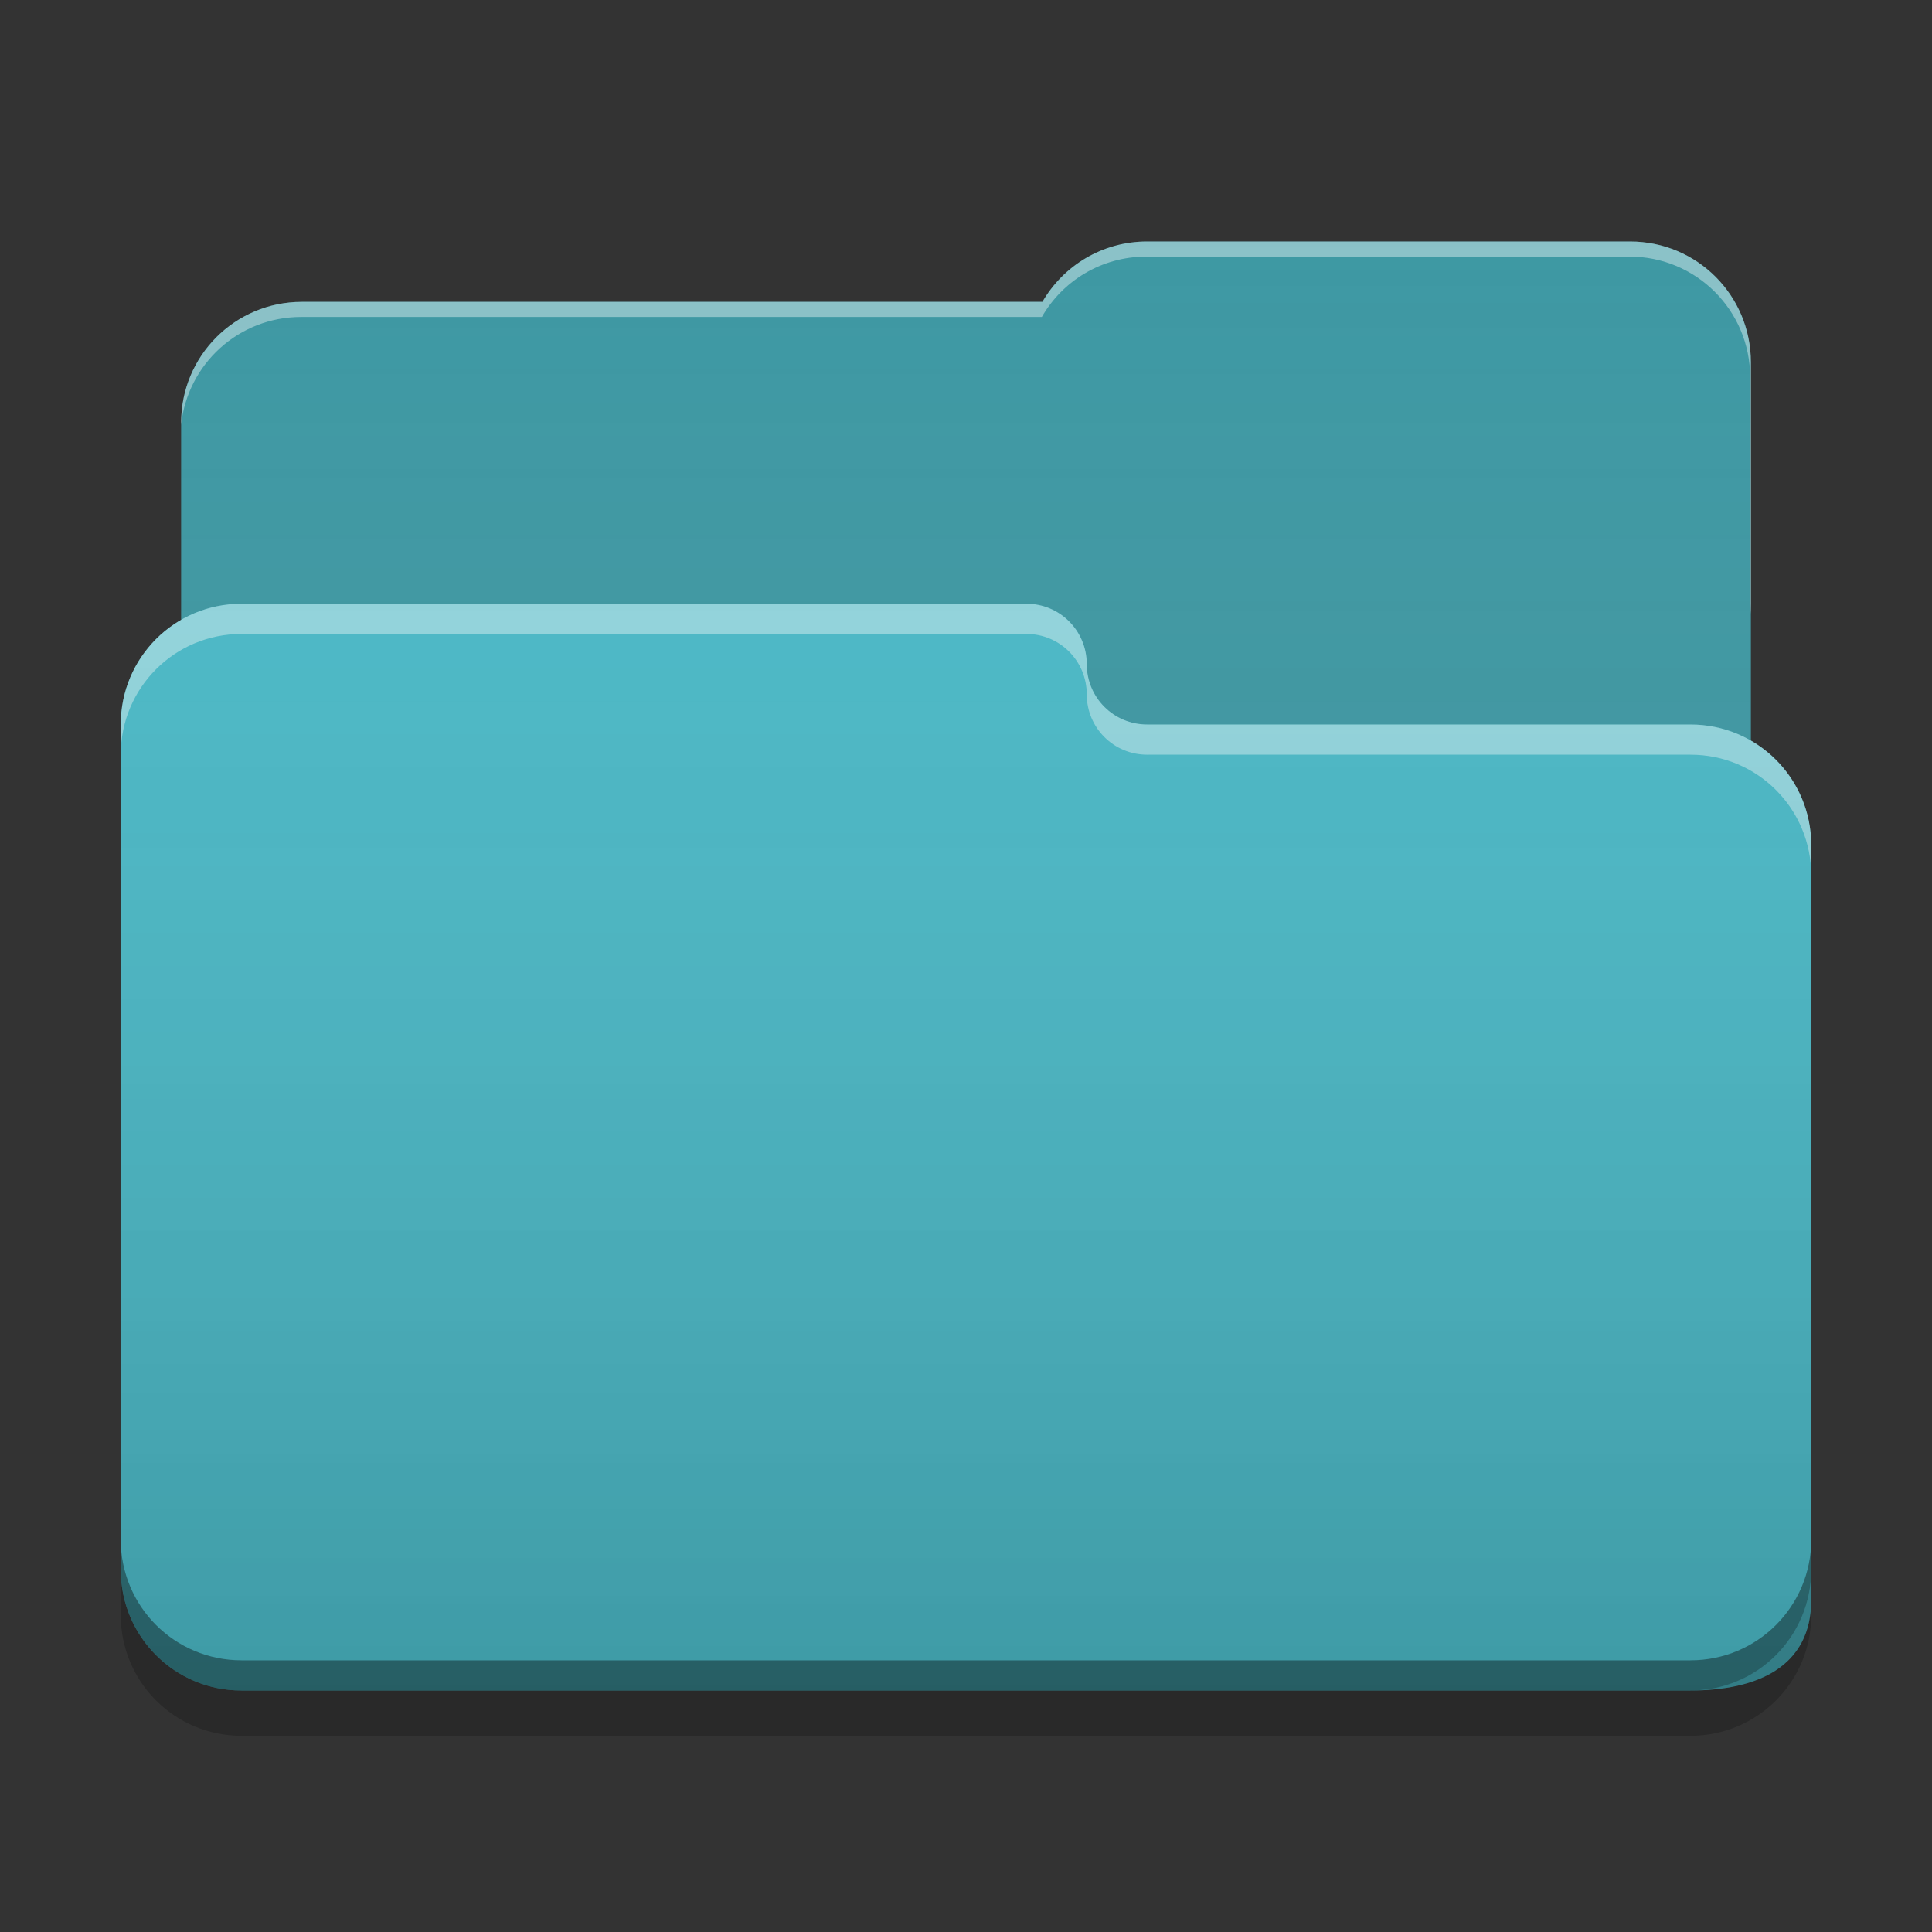 
<svg xmlns="http://www.w3.org/2000/svg" xmlns:xlink="http://www.w3.org/1999/xlink" width="64" height="64" viewBox="0 0 64 64" version="1.1">
<rect x="0" y="0" width="64" height="64" fill="#333333" stroke="none"/>
<defs>
<linearGradient id="linear0" gradientUnits="userSpaceOnUse" x1="32" y1="60" x2="32" y2="4" >
<stop offset="0" style="stop-color:rgb(0%,0%,0%);stop-opacity:0.2;"/>
<stop offset="1" style="stop-color:rgb(100%,100%,100%);stop-opacity:0;"/>
</linearGradient>
</defs>
<g id="surface1">
<path style=" stroke:none;fill-rule:nonzero;fill:rgb(23.137%,59.216%,63.529%);fill-opacity:1;" d="M 38 8 C 36.512 8 35.223 8.805 34.531 10 L 10 10 C 7.785 10 6 11.785 6 14 L 6 28 C 6 30.215 7.785 32 10 32 L 54 32 C 56.215 32 58 30.215 58 28 L 58 12 C 58 9.785 56.215 8 54 8 Z M 38 8 "/>
<path style=" stroke:none;fill-rule:nonzero;fill:rgb(100%,100%,100%);fill-opacity:0.4;" d="M 38 8 C 36.512 8 35.223 8.805 34.531 10 L 10 10 C 7.785 10 6 11.785 6 14 L 6 14.074 C 6.211 12.059 7.906 10.5 9.977 10.5 L 34.512 10.5 C 35.199 9.305 36.488 8.5 37.977 8.5 L 53.977 8.5 C 56.191 8.5 57.977 10.285 57.977 12.5 L 57.977 20.422 C 57.992 20.285 58 20.145 58 20 L 58 12 C 58 9.785 56.215 8 54 8 Z M 38 8 "/>
<path style=" stroke:none;fill-rule:nonzero;fill:rgb(28.235%,72.549%,78.039%);fill-opacity:1;" d="M 8 20 C 5.785 20 4 21.785 4 24 L 4 52 C 4 54.215 5.785 56 8 56 L 56 56 C 58.215 56 60 55.215 60 53 L 60 28 C 60 25.785 58.215 24 56 24 L 38.051 24 C 38.035 24 38.016 24 38 24 C 36.891 24 36 23.109 36 22 C 36 20.891 35.109 20 34 20 Z M 8 20 "/>
<path style=" stroke:none;fill-rule:nonzero;fill:rgb(100%,100%,100%);fill-opacity:0.4;" d="M 8 20 C 5.785 20 4 21.785 4 24 L 4 25 C 4 22.785 5.785 21 8 21 L 34 21 C 35.109 21 36 21.895 36 23 C 36 24.109 36.891 25 38 25 C 38.016 25 38.035 25.004 38.051 25 L 56 25 C 58.215 25 60 26.785 60 29 L 60 28 C 60 25.785 58.215 24 56 24 L 38.051 24 C 38.035 24.004 38.016 24 38 24 C 36.891 24 36 23.109 36 22 C 36 20.895 35.109 20 34 20 Z M 8 20 "/>
<path style=" stroke:none;fill-rule:nonzero;fill:rgb(0%,0%,0%);fill-opacity:0.4;" d="M 4 51 L 4 52 C 4 54.215 5.785 56 8 56 L 56 56 C 58.215 56 60 54.215 60 52 L 60 51 C 60 53.215 58.215 55 56 55 L 8 55 C 5.785 55 4 53.215 4 51 Z M 4 51 "/>
<path style=" stroke:none;fill-rule:nonzero;fill:rgb(0%,0%,0%);fill-opacity:0.2;" d="M 4 52 L 4 53.5 C 4 55.715 5.785 57.5 8 57.5 L 56 57.5 C 58.215 57.5 60 55.715 60 53.5 L 60 52 C 60 54.215 58.215 56 56 56 L 8 56 C 5.785 56 4 54.215 4 52 Z M 4 52 "/>
<path style=" stroke:none;fill-rule:nonzero;fill:url(#linear0);" d="M 38 8 C 36.512 8 35.223 8.805 34.531 10 L 10 10 C 7.785 10 6 11.785 6 14 L 6 20.531 C 4.805 21.223 4 22.512 4 24 L 4 52 C 4 54.215 5.785 56 8 56 L 56 56 C 58.215 56 60 55.215 60 53 L 60 28 C 60 26.512 59.195 25.223 58 24.531 L 58 12 C 58 9.785 56.215 8 54 8 Z M 38 8 "/>
</g>
</svg>

